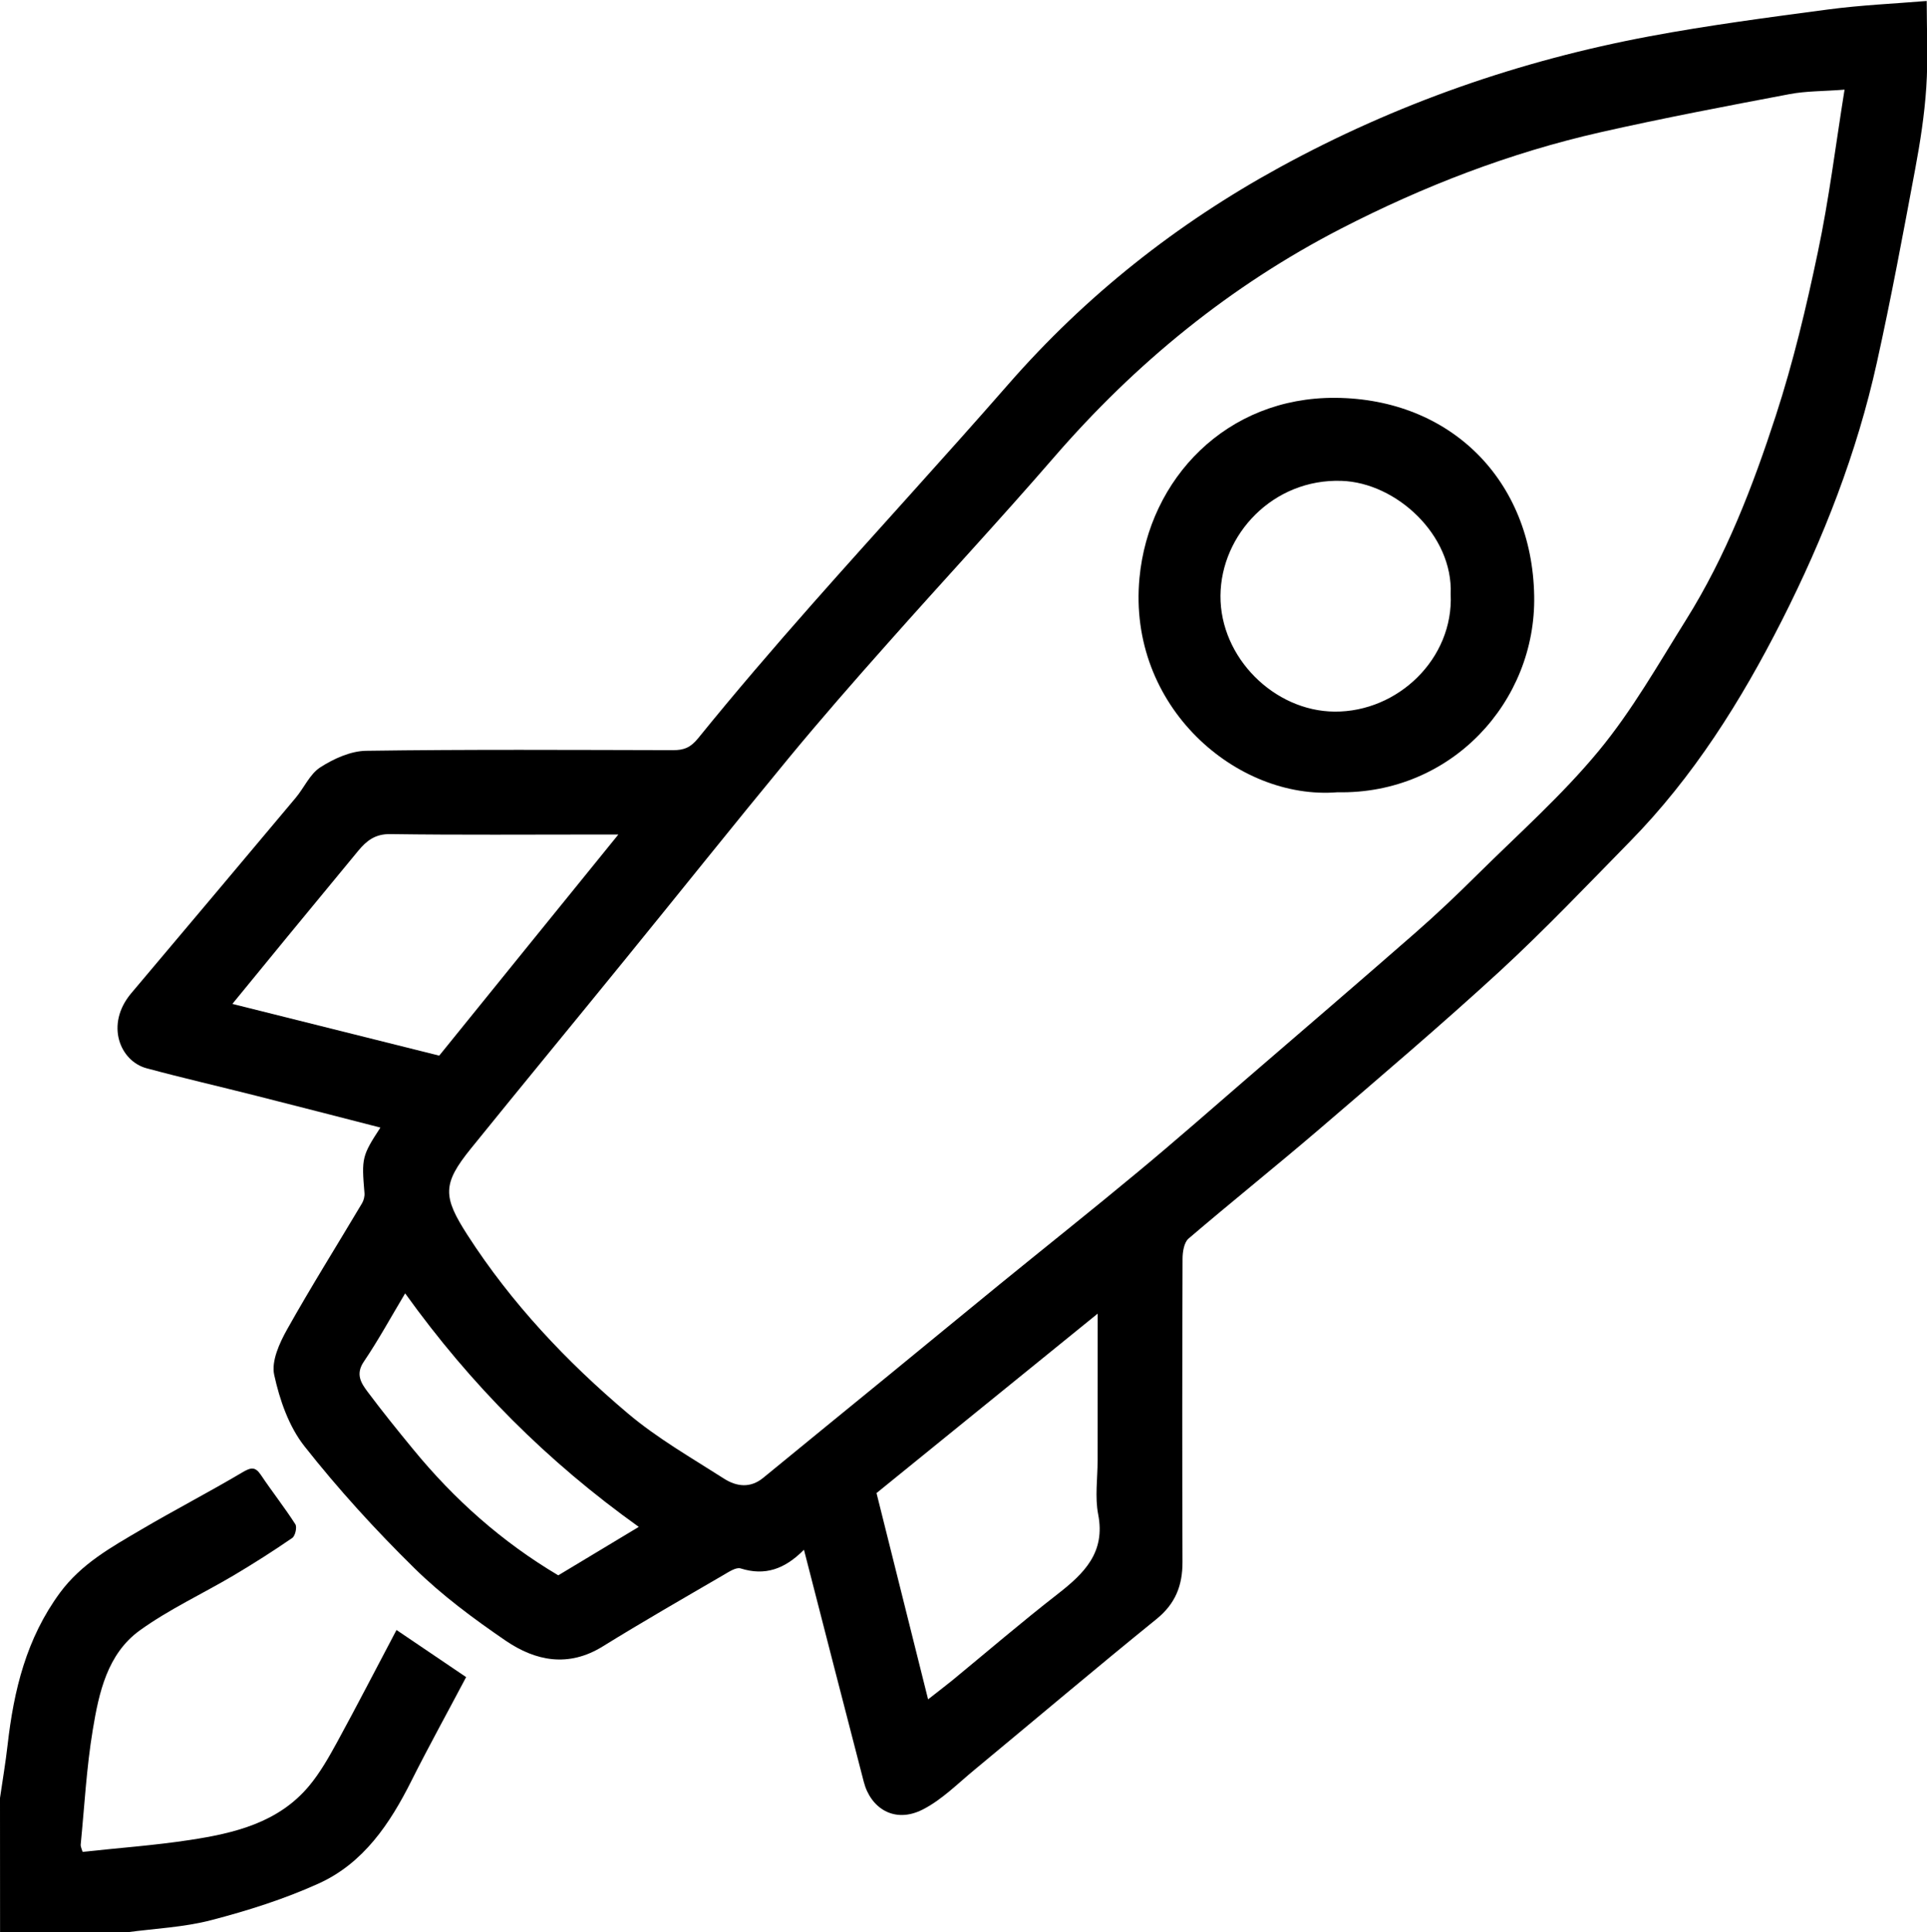 <?xml version="1.0" encoding="utf-8"?>
<!-- Generator: Adobe Illustrator 16.0.0, SVG Export Plug-In . SVG Version: 6.00 Build 0)  -->
<!DOCTYPE svg PUBLIC "-//W3C//DTD SVG 1.1//EN" "http://www.w3.org/Graphics/SVG/1.1/DTD/svg11.dtd">
<svg version="1.1" id="Layer_1" xmlns="http://www.w3.org/2000/svg" xmlns:xlink="http://www.w3.org/1999/xlink" x="0px" y="0px"
	 width="27.648px" height="27.719px" viewBox="0 0 27.648 27.719" enable-background="new 0 0 27.648 27.719" xml:space="preserve">
<g id="OAYf0q.tif">
	<g>
		<path fill-rule="evenodd" clip-rule="evenodd" d="M0,25.792c0.037-0.253,0.08-0.506,0.109-0.761
			c0.089-0.784,0.269-1.528,0.752-2.184c0.31-0.419,0.739-0.654,1.165-0.905C2.505,21.66,3,21.404,3.479,21.12
			c0.121-0.071,0.183-0.084,0.265,0.039c0.16,0.239,0.339,0.465,0.494,0.707c0.026,0.041-0.002,0.167-0.045,0.196
			c-0.273,0.188-0.553,0.366-0.839,0.536c-0.448,0.265-0.926,0.486-1.347,0.789c-0.468,0.338-0.588,0.895-0.676,1.428
			c-0.09,0.542-0.119,1.095-0.173,1.643c-0.003,0.032,0.016,0.067,0.027,0.107c0.521-0.057,1.034-0.093,1.542-0.171
			c0.637-0.097,1.265-0.247,1.706-0.773c0.16-0.191,0.286-0.415,0.406-0.634c0.284-0.52,0.555-1.047,0.85-1.605
			c0.367,0.249,0.699,0.473,0.999,0.676c-0.273,0.517-0.538,0.996-0.783,1.484c-0.31,0.619-0.689,1.185-1.333,1.477
			c-0.492,0.223-1.017,0.389-1.54,0.525c-0.393,0.103-0.809,0.12-1.214,0.175c-0.605,0-1.211,0-1.817,0C0,27.077,0,26.434,0,25.792z
			"/>
		<path fill-rule="evenodd" clip-rule="evenodd" d="M11.535,22.231c-0.276,0.279-0.559,0.378-0.908,0.268
			c-0.065-0.021-0.167,0.048-0.243,0.092c-0.582,0.339-1.166,0.674-1.738,1.028c-0.491,0.303-0.961,0.209-1.39-0.083
			c-0.46-0.315-0.916-0.652-1.312-1.042c-0.559-0.549-1.091-1.133-1.577-1.749c-0.223-0.283-0.355-0.665-0.433-1.023
			c-0.043-0.196,0.076-0.457,0.186-0.653c0.342-0.61,0.715-1.204,1.073-1.806c0.026-0.043,0.041-0.102,0.036-0.153
			c-0.042-0.495-0.036-0.53,0.229-0.935c-0.603-0.154-1.197-0.309-1.793-0.459c-0.521-0.132-1.044-0.252-1.563-0.392
			c-0.38-0.102-0.597-0.627-0.219-1.076c0.788-0.934,1.575-1.868,2.359-2.803c0.122-0.145,0.204-0.342,0.354-0.438
			c0.193-0.124,0.436-0.234,0.658-0.237c1.468-0.021,2.936-0.012,4.404-0.009c0.154,0,0.248-0.035,0.358-0.17
			c0.53-0.654,1.079-1.293,1.636-1.924c0.932-1.055,1.886-2.091,2.812-3.151c1.114-1.275,2.416-2.306,3.899-3.117
			c1.667-0.912,3.439-1.529,5.303-1.878c0.849-0.159,1.706-0.271,2.562-0.385c0.475-0.063,0.955-0.084,1.416-0.122
			c0,0.428,0.021,0.834-0.006,1.237c-0.026,0.395-0.087,0.788-0.16,1.178c-0.173,0.925-0.345,1.852-0.549,2.771
			c-0.286,1.294-0.766,2.523-1.364,3.702c-0.584,1.152-1.269,2.243-2.181,3.172c-0.613,0.625-1.217,1.26-1.86,1.853
			c-0.848,0.779-1.726,1.525-2.6,2.275c-0.618,0.529-1.253,1.037-1.872,1.566c-0.064,0.056-0.085,0.191-0.085,0.29
			c-0.005,1.45-0.006,2.899-0.001,4.349c0.001,0.333-0.099,0.595-0.369,0.815c-0.878,0.711-1.74,1.441-2.611,2.162
			c-0.243,0.2-0.472,0.434-0.748,0.574c-0.406,0.206-0.748-0.02-0.845-0.399C12.109,24.465,11.828,23.372,11.535,22.231z
			 M26.465,1.286C26.16,1.31,25.914,1.305,25.677,1.35c-0.908,0.172-1.816,0.344-2.717,0.548c-1.3,0.295-2.535,0.772-3.72,1.382
			c-1.59,0.82-2.946,1.927-4.116,3.278c-0.785,0.907-1.603,1.785-2.398,2.682c-0.476,0.535-0.947,1.074-1.403,1.626
			c-0.793,0.961-1.57,1.935-2.357,2.901c-0.735,0.904-1.477,1.803-2.209,2.708c-0.411,0.508-0.406,0.688-0.05,1.241
			c0.63,0.978,1.42,1.815,2.302,2.56c0.423,0.357,0.913,0.637,1.382,0.937c0.175,0.111,0.374,0.14,0.561-0.015
			c0.6-0.493,1.204-0.983,1.805-1.475c0.532-0.435,1.062-0.872,1.594-1.306c0.658-0.536,1.322-1.063,1.975-1.606
			c0.53-0.439,1.047-0.894,1.568-1.344c0.803-0.692,1.608-1.382,2.406-2.08c0.309-0.27,0.607-0.553,0.898-0.842
			c0.589-0.583,1.215-1.138,1.741-1.775c0.477-0.577,0.853-1.241,1.253-1.88c0.571-0.912,0.957-1.913,1.287-2.928
			c0.249-0.765,0.437-1.553,0.602-2.341C26.241,2.867,26.335,2.098,26.465,1.286z M15.749,18.844
			c-1.092,0.885-2.135,1.731-3.173,2.574c0.247,0.987,0.49,1.957,0.74,2.959c0.137-0.108,0.244-0.188,0.348-0.273
			c0.502-0.413,0.996-0.837,1.509-1.236c0.38-0.296,0.691-0.596,0.583-1.146c-0.048-0.248-0.008-0.513-0.008-0.77
			C15.749,20.267,15.749,19.581,15.749,18.844z M8.872,11.971c-0.122,0-0.2,0-0.277,0c-0.998,0-1.997,0.008-2.995-0.006
			c-0.216-0.003-0.339,0.094-0.458,0.237c-0.339,0.41-0.677,0.82-1.015,1.231c-0.256,0.311-0.51,0.623-0.793,0.968
			c1.02,0.255,1.996,0.499,2.968,0.742C7.152,14.091,7.996,13.051,8.872,11.971z M5.813,18.553c-0.204,0.341-0.384,0.671-0.593,0.98
			c-0.121,0.178-0.041,0.305,0.053,0.43c0.21,0.281,0.431,0.555,0.654,0.826c0.59,0.72,1.275,1.33,2.083,1.809
			c0.386-0.232,0.765-0.46,1.155-0.695C7.852,20.965,6.757,19.868,5.813,18.553z"/>
		<path fill-rule="evenodd" clip-rule="evenodd" d="M19.189,11.365c-1.438,0.117-3.015-1.225-2.84-3.075
			c0.134-1.421,1.247-2.595,2.813-2.583c1.65,0.013,2.821,1.181,2.85,2.84C22.041,10.065,20.823,11.398,19.189,11.365z
			 M20.814,8.523c0.036-0.848-0.781-1.599-1.565-1.625c-0.982-0.034-1.732,0.768-1.738,1.648c-0.006,0.886,0.771,1.656,1.637,1.662
			C20.057,10.215,20.857,9.448,20.814,8.523z"/>
	</g>
</g>
</svg>
